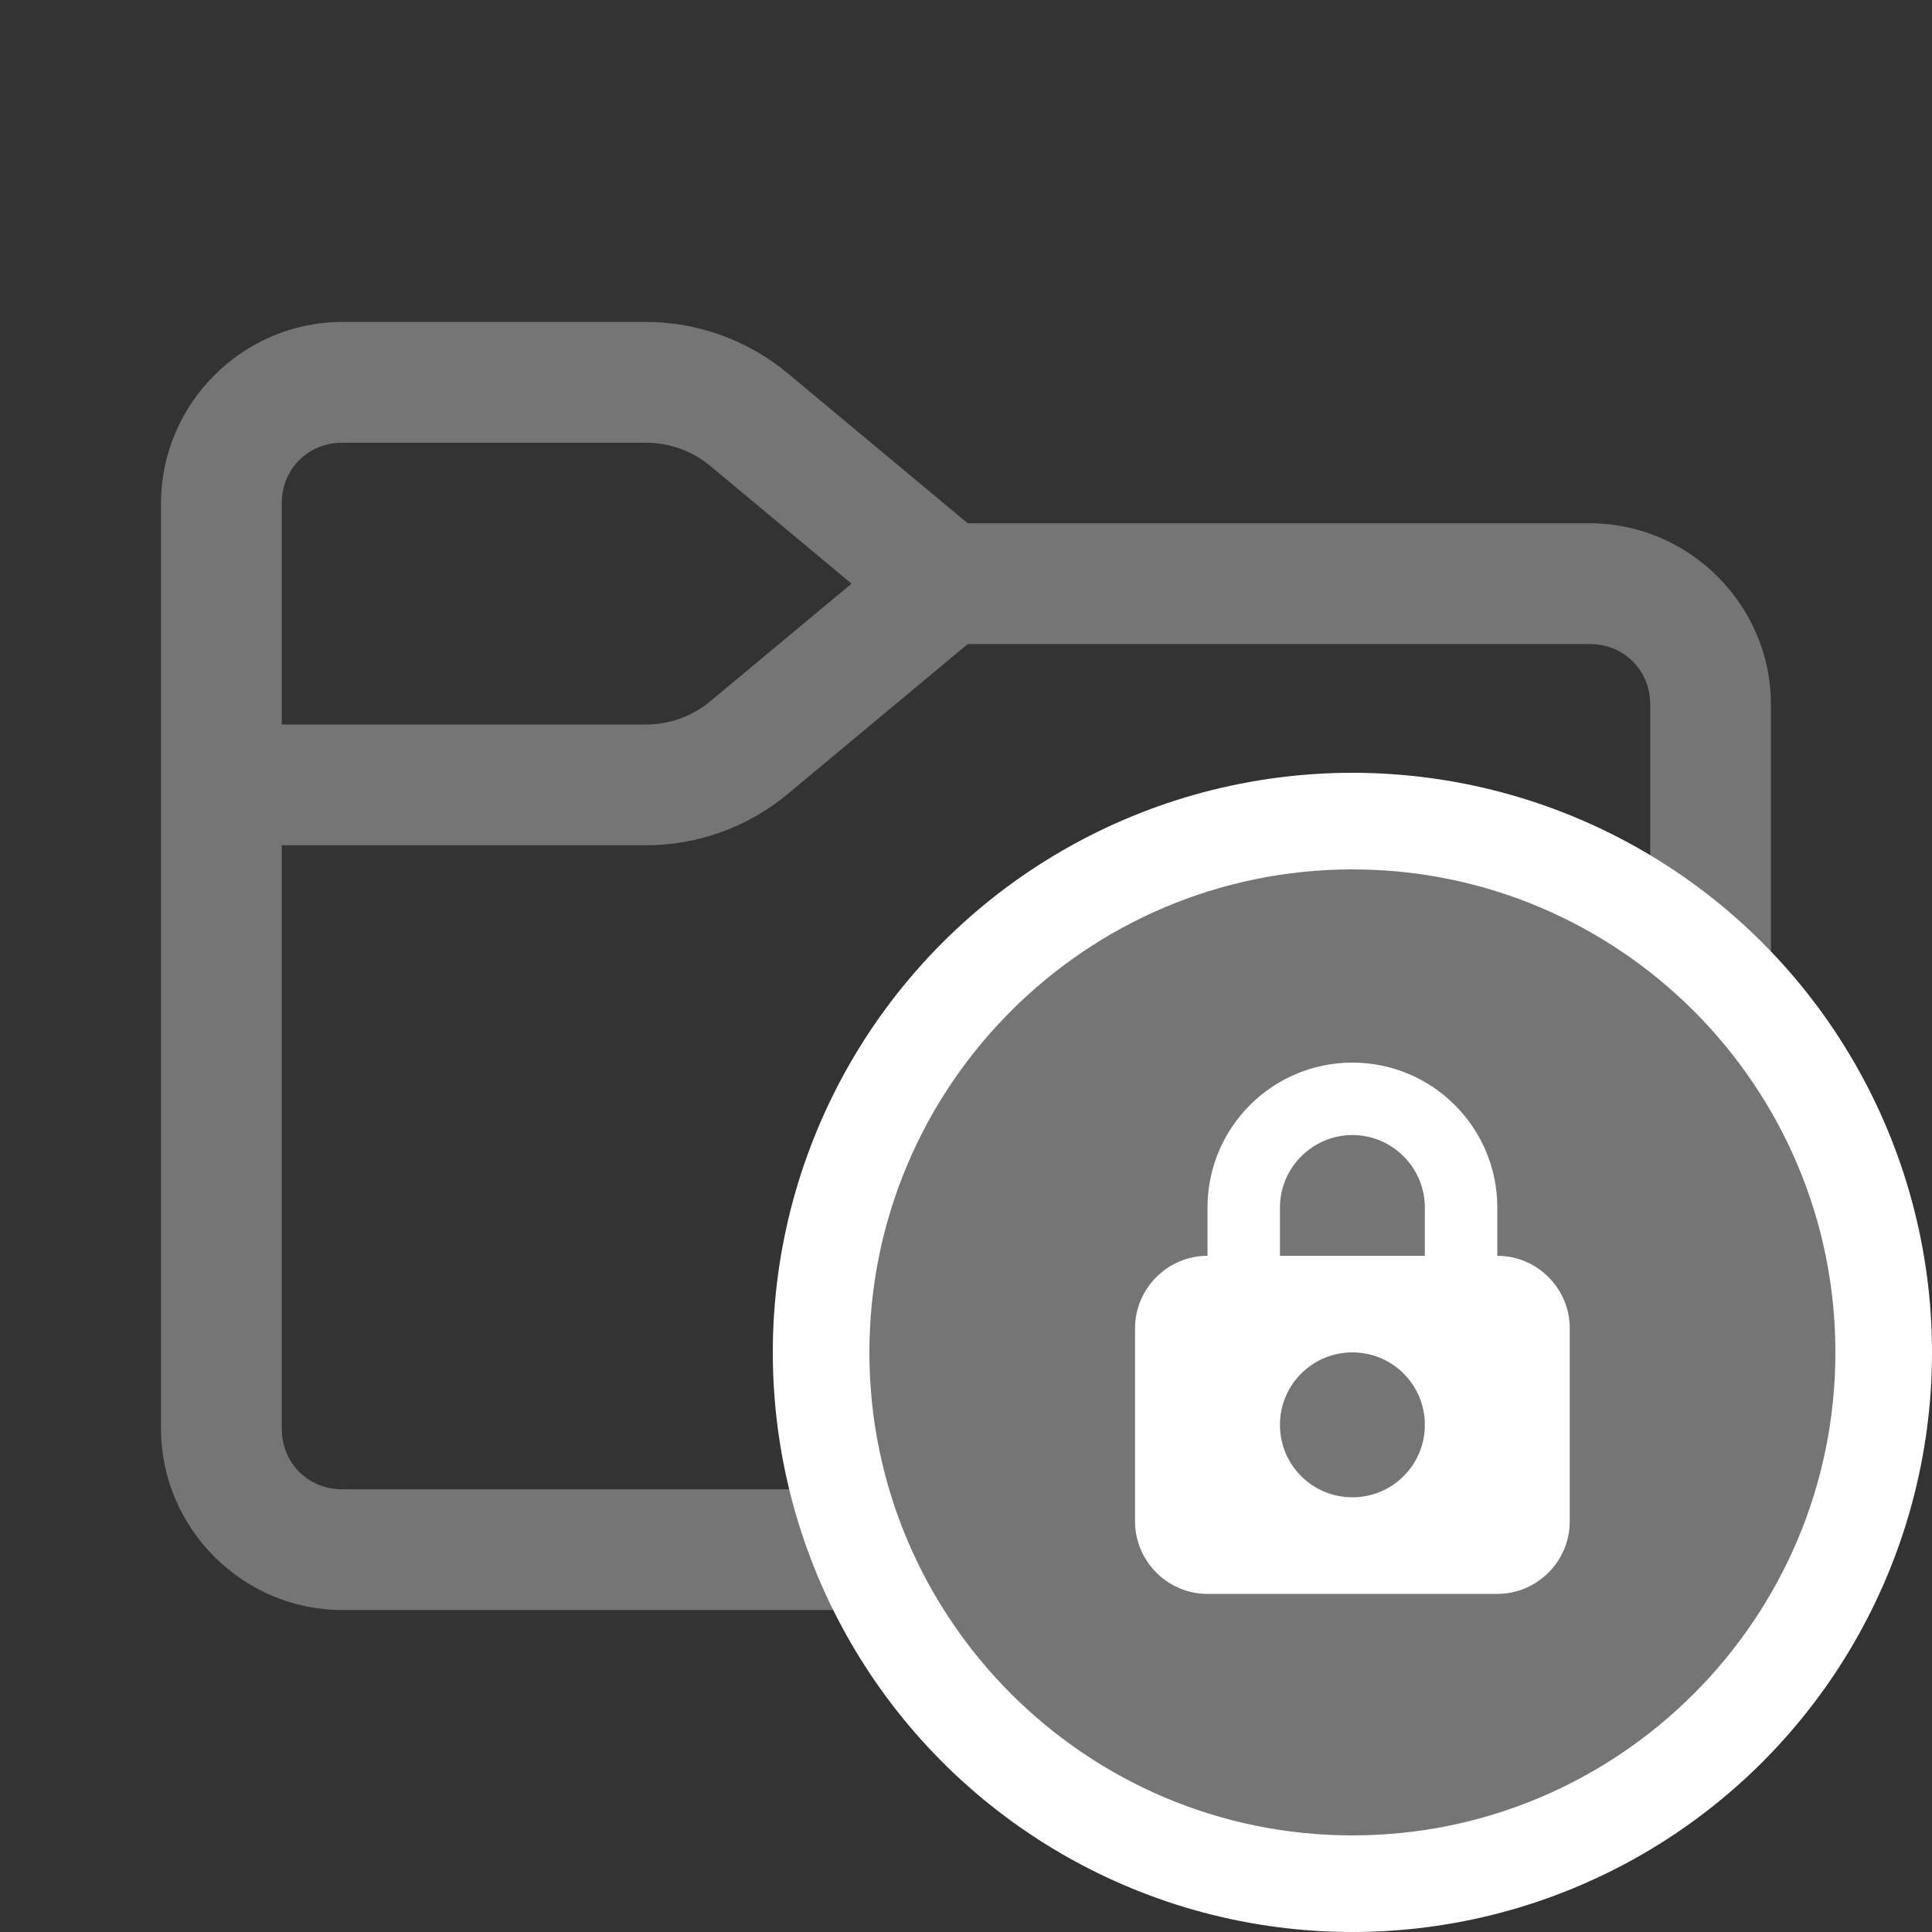 <svg width="20" height="20" viewBox="0 0 20 20" fill="none" xmlns="http://www.w3.org/2000/svg">
<rect x="0" y="0" width="20" height="20" fill="#333333" stroke="none"/>
<g clip-path="url(#clip0_5537:50236)">
<path d="M3.542 3.333C2.513 3.333 1.667 4.18 1.667 5.208V14.792C1.667 15.82 2.513 16.667 3.542 16.667H16.458C17.486 16.667 18.333 15.82 18.333 14.792V7.292C18.333 6.264 17.486 5.417 16.458 5.417H10.018L8.155 3.865C7.743 3.522 7.224 3.333 6.688 3.333H3.542ZM3.542 4.583H6.688C6.932 4.583 7.168 4.669 7.355 4.825L8.815 6.042L7.355 7.258C7.168 7.414 6.932 7.5 6.688 7.5H2.917V5.208C2.917 4.856 3.189 4.583 3.542 4.583ZM10.018 6.667H16.458C16.811 6.667 17.083 6.939 17.083 7.292V14.792C17.083 15.144 16.811 15.417 16.458 15.417H3.542C3.189 15.417 2.917 15.144 2.917 14.792V8.75H6.688C7.224 8.75 7.743 8.562 8.155 8.219L10.018 6.667Z" fill="#757575"/>
<circle cx="14" cy="14" r="6" fill="white"/>
<path d="M14 11.75C13.588 11.75 13.25 12.087 13.25 12.5V13H14.75V12.5C14.75 12.087 14.412 11.75 14 11.75ZM14 14C13.585 14 13.25 14.335 13.25 14.75C13.25 15.165 13.585 15.5 14 15.5C14.415 15.5 14.75 15.165 14.75 14.75C14.75 14.335 14.415 14 14 14ZM14 11.75C13.588 11.75 13.25 12.087 13.25 12.5V13H14.75V12.5C14.75 12.087 14.412 11.75 14 11.75ZM14 14C13.585 14 13.25 14.335 13.25 14.75C13.25 15.165 13.585 15.5 14 15.5C14.415 15.5 14.75 15.165 14.75 14.75C14.75 14.335 14.415 14 14 14ZM14 9C11.242 9 9 11.242 9 14C9 16.757 11.242 19 14 19C16.758 19 19 16.757 19 14C19 11.242 16.758 9 14 9ZM16.25 15.75C16.25 16.162 15.912 16.5 15.5 16.5H12.5C12.088 16.5 11.75 16.162 11.75 15.75V13.75C11.75 13.337 12.088 13 12.5 13V12.5C12.5 11.672 13.172 11 14 11C14.828 11 15.5 11.672 15.5 12.5V13C15.912 13 16.25 13.337 16.25 13.75V15.75ZM14 11.75C13.588 11.75 13.25 12.087 13.25 12.5V13H14.75V12.5C14.75 12.087 14.412 11.75 14 11.75ZM14 14C13.585 14 13.25 14.335 13.25 14.75C13.25 15.165 13.585 15.5 14 15.5C14.415 15.5 14.75 15.165 14.75 14.75C14.75 14.335 14.415 14 14 14Z" fill="#757575"/>
</g>
<defs>
<clipPath id="clip0_5537:50236">
<rect width="20" height="20" fill="white"/>
</clipPath>
</defs>
</svg>
